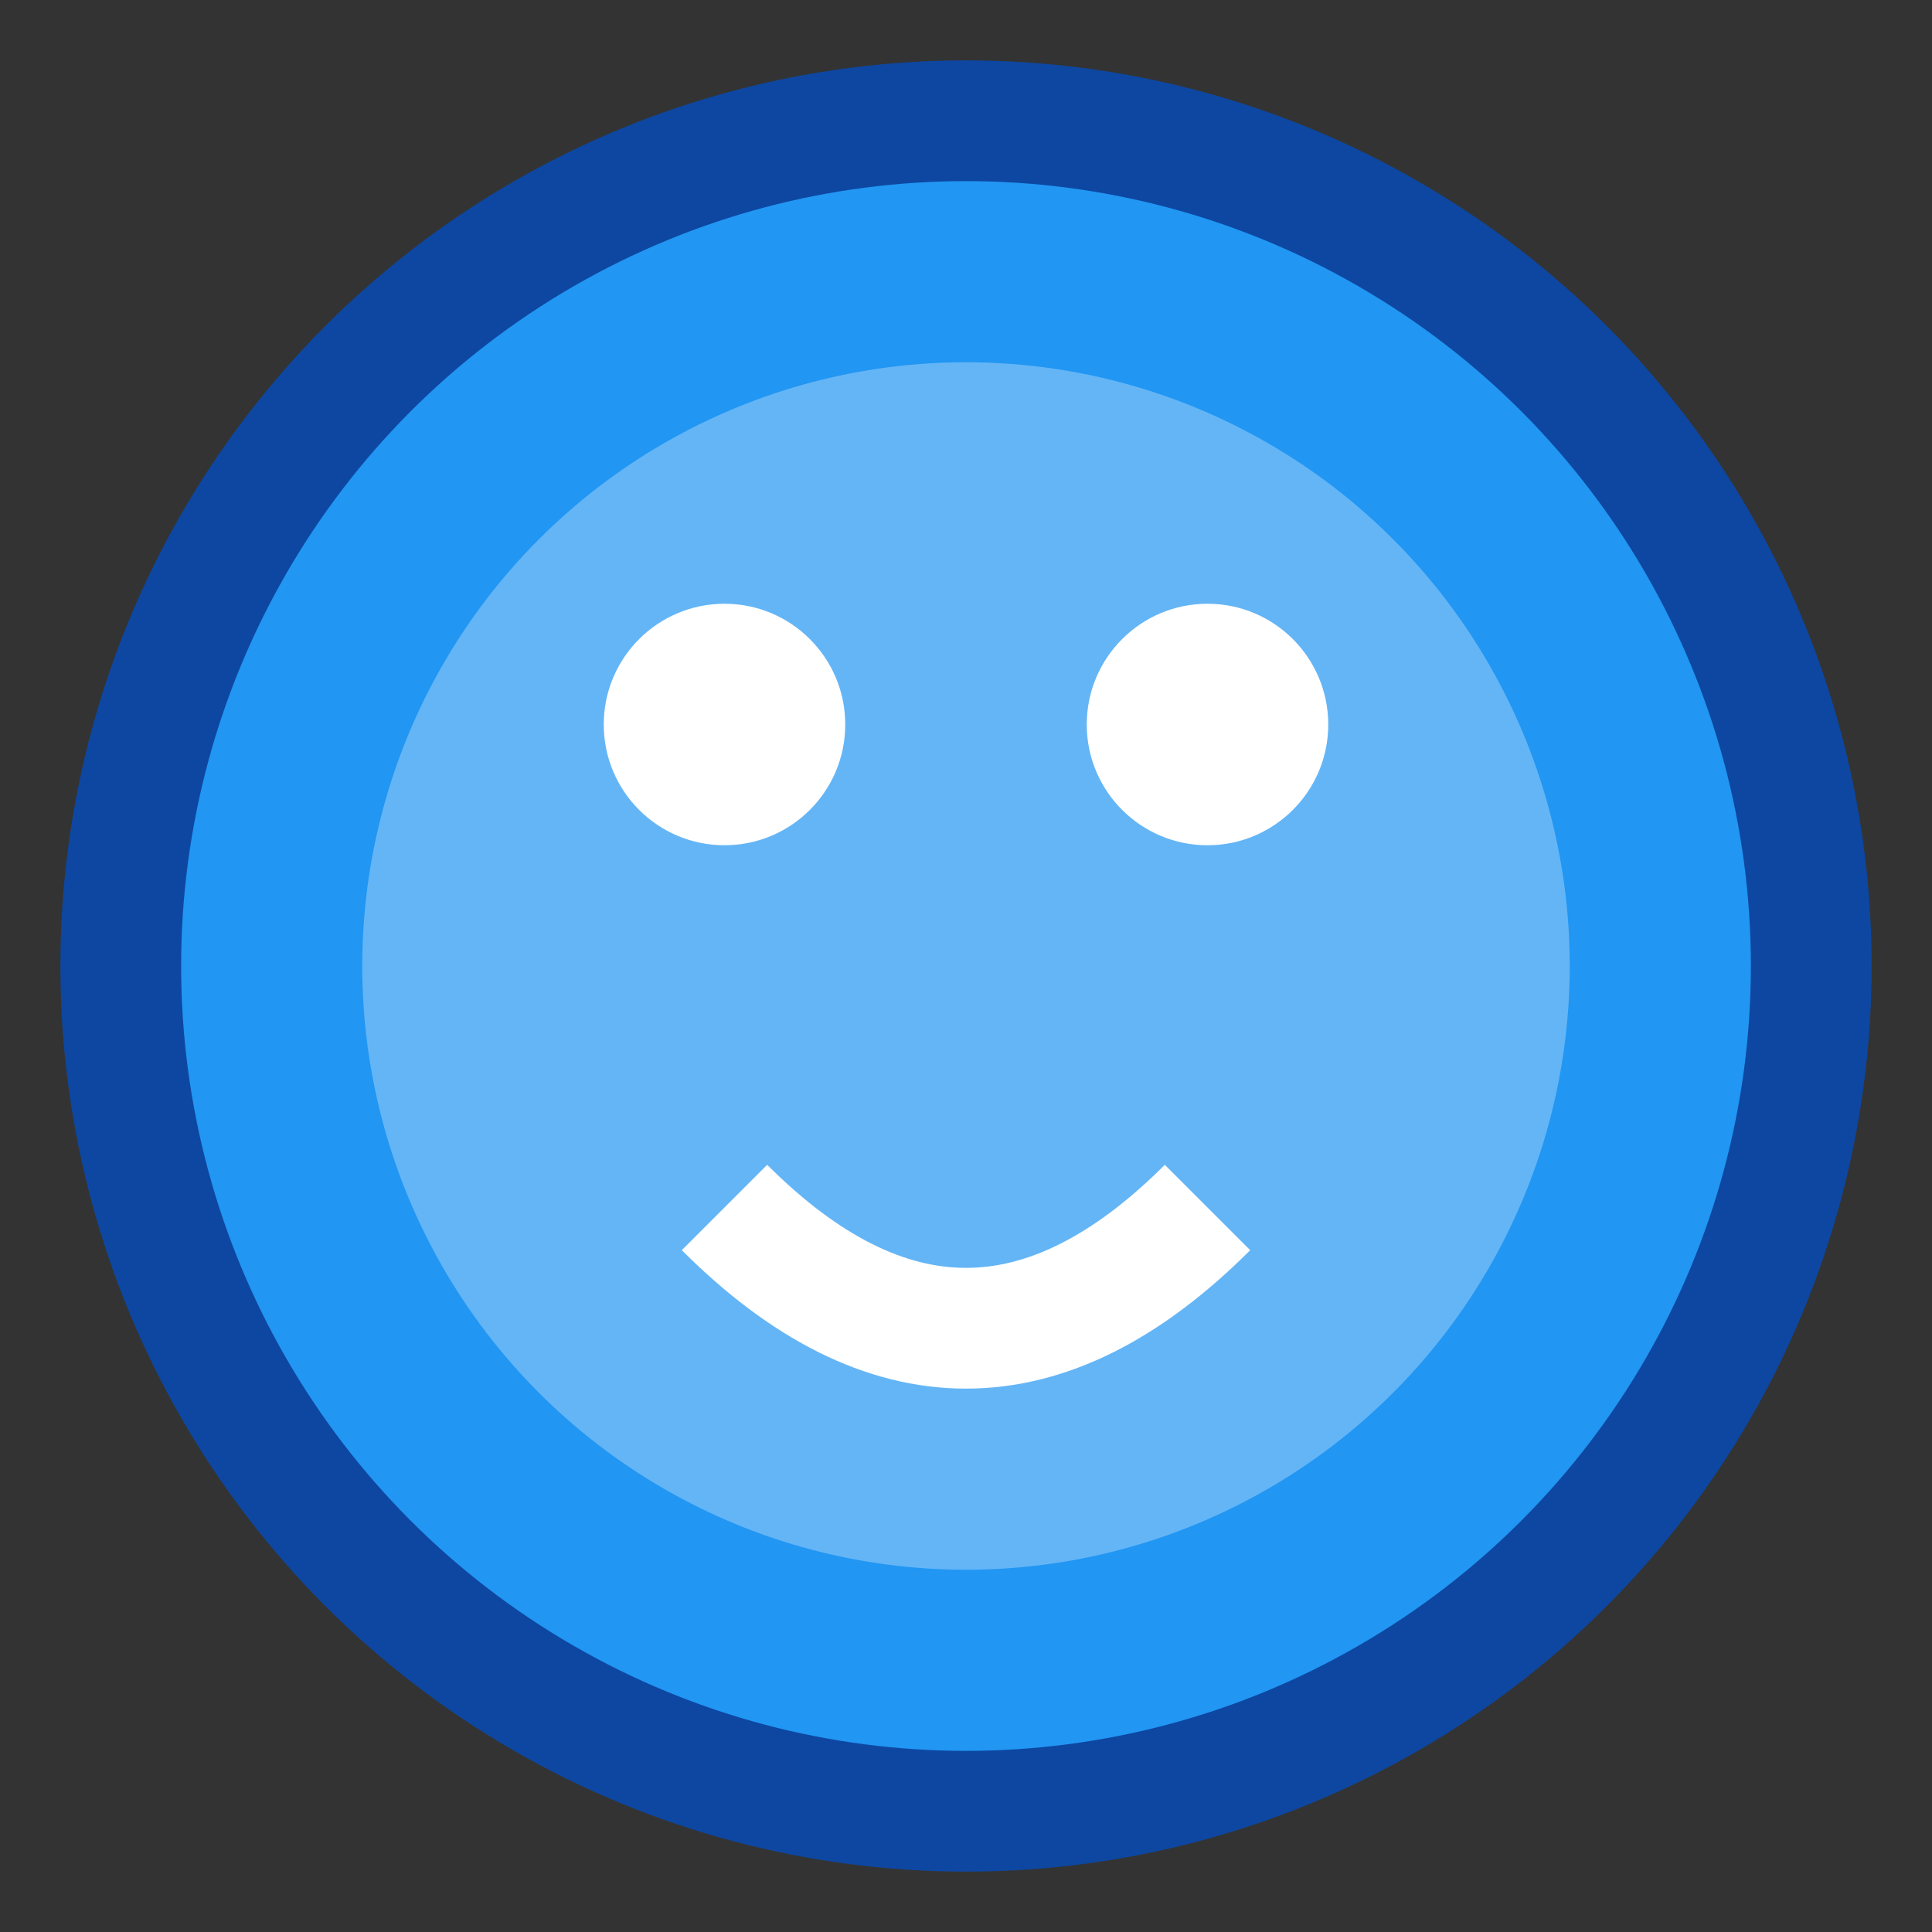 <svg width="32" height="32" xmlns="http://www.w3.org/2000/svg">
  <rect width="100%" height="100%" fill="#333333" stroke="none"/>
  <circle cx="16" cy="16" r="14" fill="#2196F3" stroke="#0D47A1" stroke-width="2" />
  <circle cx="16" cy="16" r="10" fill="#64B5F6" />
  <circle cx="12" cy="12" r="2" fill="white" />
  <circle cx="20" cy="12" r="2" fill="white" />
  <path d="M12,20 Q16,24 20,20" stroke="white" stroke-width="2" fill="none" />
</svg>